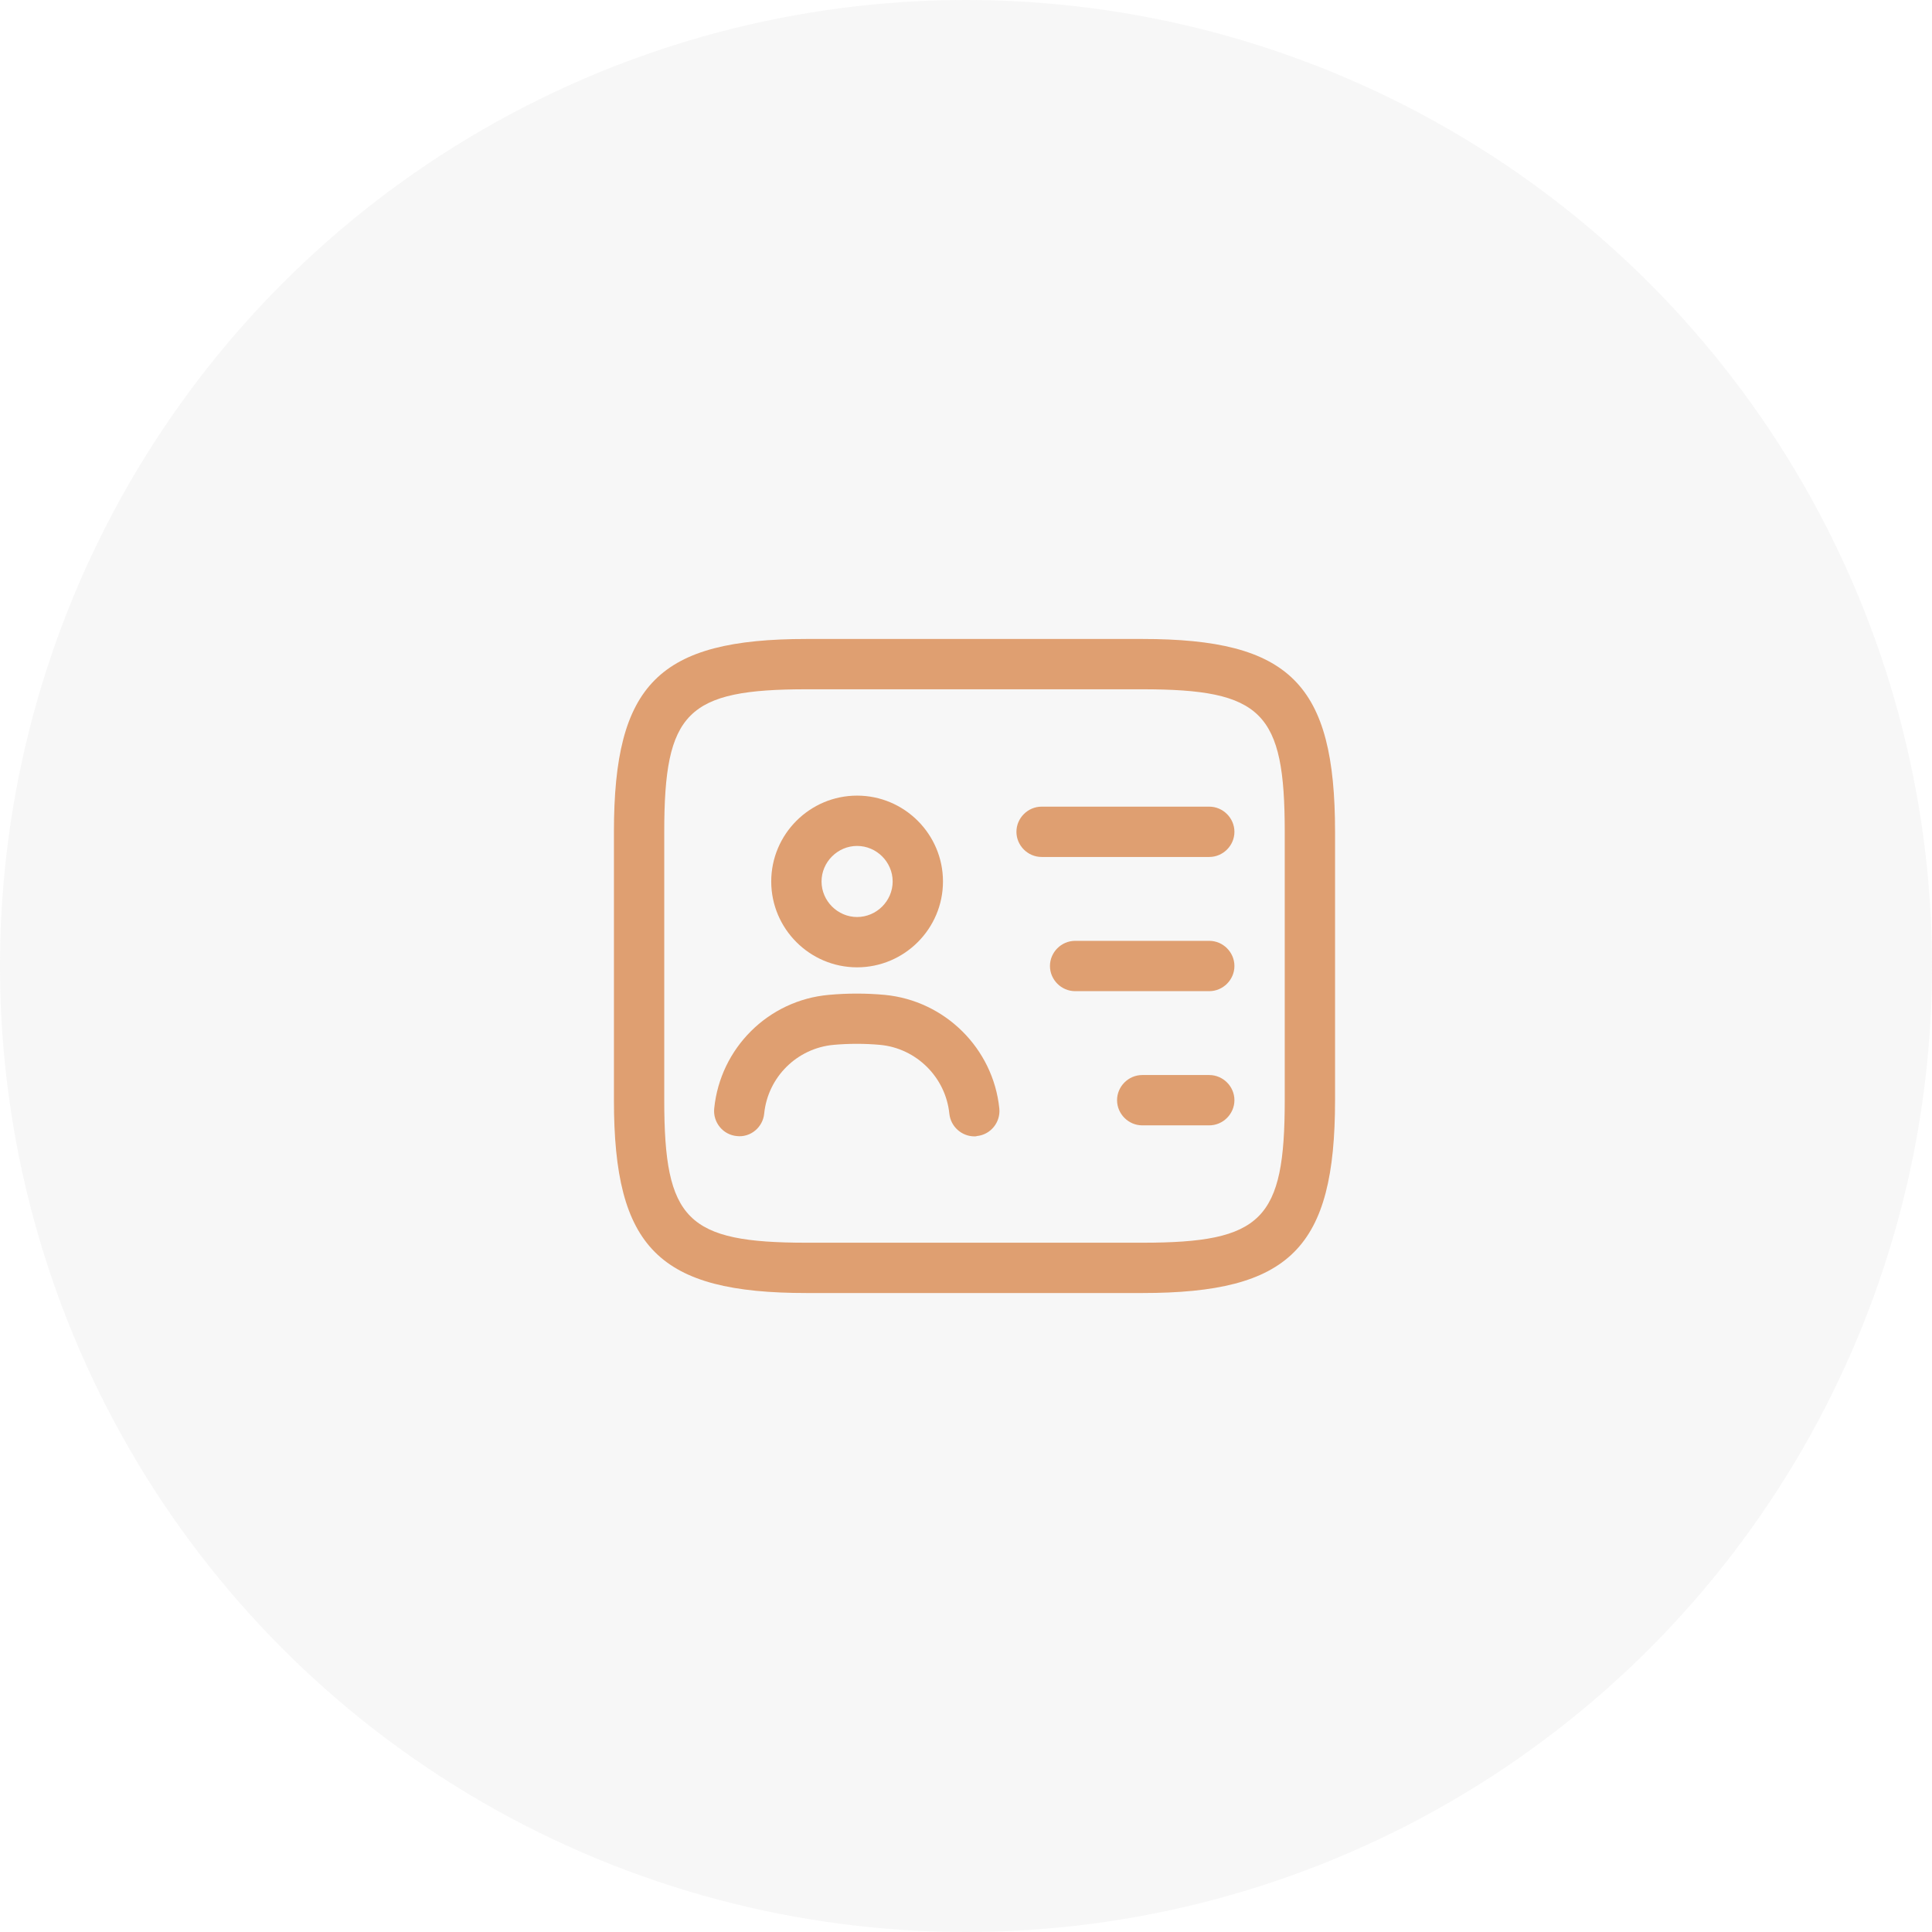 <svg width="48" height="48" viewBox="0 0 48 48" fill="none" xmlns="http://www.w3.org/2000/svg">
	<circle cx="24" cy="24" r="24" fill="#D9D9D9" fill-opacity="0.21" />
	<path d="M28.378 32.125H20.044C16.369 32.125 15.253 31.008 15.253 27.333V20.667C15.253 16.992 16.369 15.875 20.044 15.875H28.378C32.053 15.875 33.169 16.992 33.169 20.667V27.333C33.169 31.008 32.053 32.125 28.378 32.125ZM20.044 17.125C17.061 17.125 16.503 17.692 16.503 20.667V27.333C16.503 30.308 17.061 30.875 20.044 30.875H28.378C31.361 30.875 31.919 30.308 31.919 27.333V20.667C31.919 17.692 31.361 17.125 28.378 17.125H20.044Z" fill="#DF9F71" />
	<path d="M30.044 21.291H25.878C25.536 21.291 25.253 21.008 25.253 20.666C25.253 20.325 25.536 20.041 25.878 20.041H30.044C30.386 20.041 30.669 20.325 30.669 20.666C30.669 21.008 30.386 21.291 30.044 21.291Z" fill="#DF9F71" />
	<path d="M30.044 24.625H26.711C26.369 24.625 26.086 24.342 26.086 24C26.086 23.658 26.369 23.375 26.711 23.375H30.044C30.386 23.375 30.669 23.658 30.669 24C30.669 24.342 30.386 24.625 30.044 24.625Z" fill="#DF9F71" />
	<path d="M30.044 27.959H28.378C28.036 27.959 27.753 27.675 27.753 27.334C27.753 26.992 28.036 26.709 28.378 26.709H30.044C30.386 26.709 30.669 26.992 30.669 27.334C30.669 27.675 30.386 27.959 30.044 27.959Z" fill="#DF9F71" />
	<path d="M21.294 24.033C20.119 24.033 19.161 23.075 19.161 21.9C19.161 20.725 20.119 19.767 21.294 19.767C22.469 19.767 23.428 20.725 23.428 21.9C23.428 23.075 22.469 24.033 21.294 24.033ZM21.294 21.017C20.811 21.017 20.411 21.417 20.411 21.9C20.411 22.383 20.811 22.783 21.294 22.783C21.778 22.783 22.178 22.383 22.178 21.9C22.178 21.417 21.778 21.017 21.294 21.017Z" fill="#DF9F71" />
	<path d="M24.211 28.233C23.894 28.233 23.619 27.992 23.586 27.667C23.494 26.767 22.769 26.042 21.861 25.959C21.477 25.925 21.094 25.925 20.711 25.959C19.802 26.042 19.078 26.759 18.986 27.667C18.953 28.009 18.644 28.267 18.302 28.225C17.961 28.192 17.711 27.884 17.744 27.542C17.894 26.042 19.086 24.85 20.594 24.717C21.052 24.675 21.519 24.675 21.977 24.717C23.477 24.858 24.677 26.05 24.828 27.542C24.861 27.884 24.611 28.192 24.269 28.225C24.253 28.233 24.227 28.233 24.211 28.233Z" fill="#DF9F71" />
</svg>
